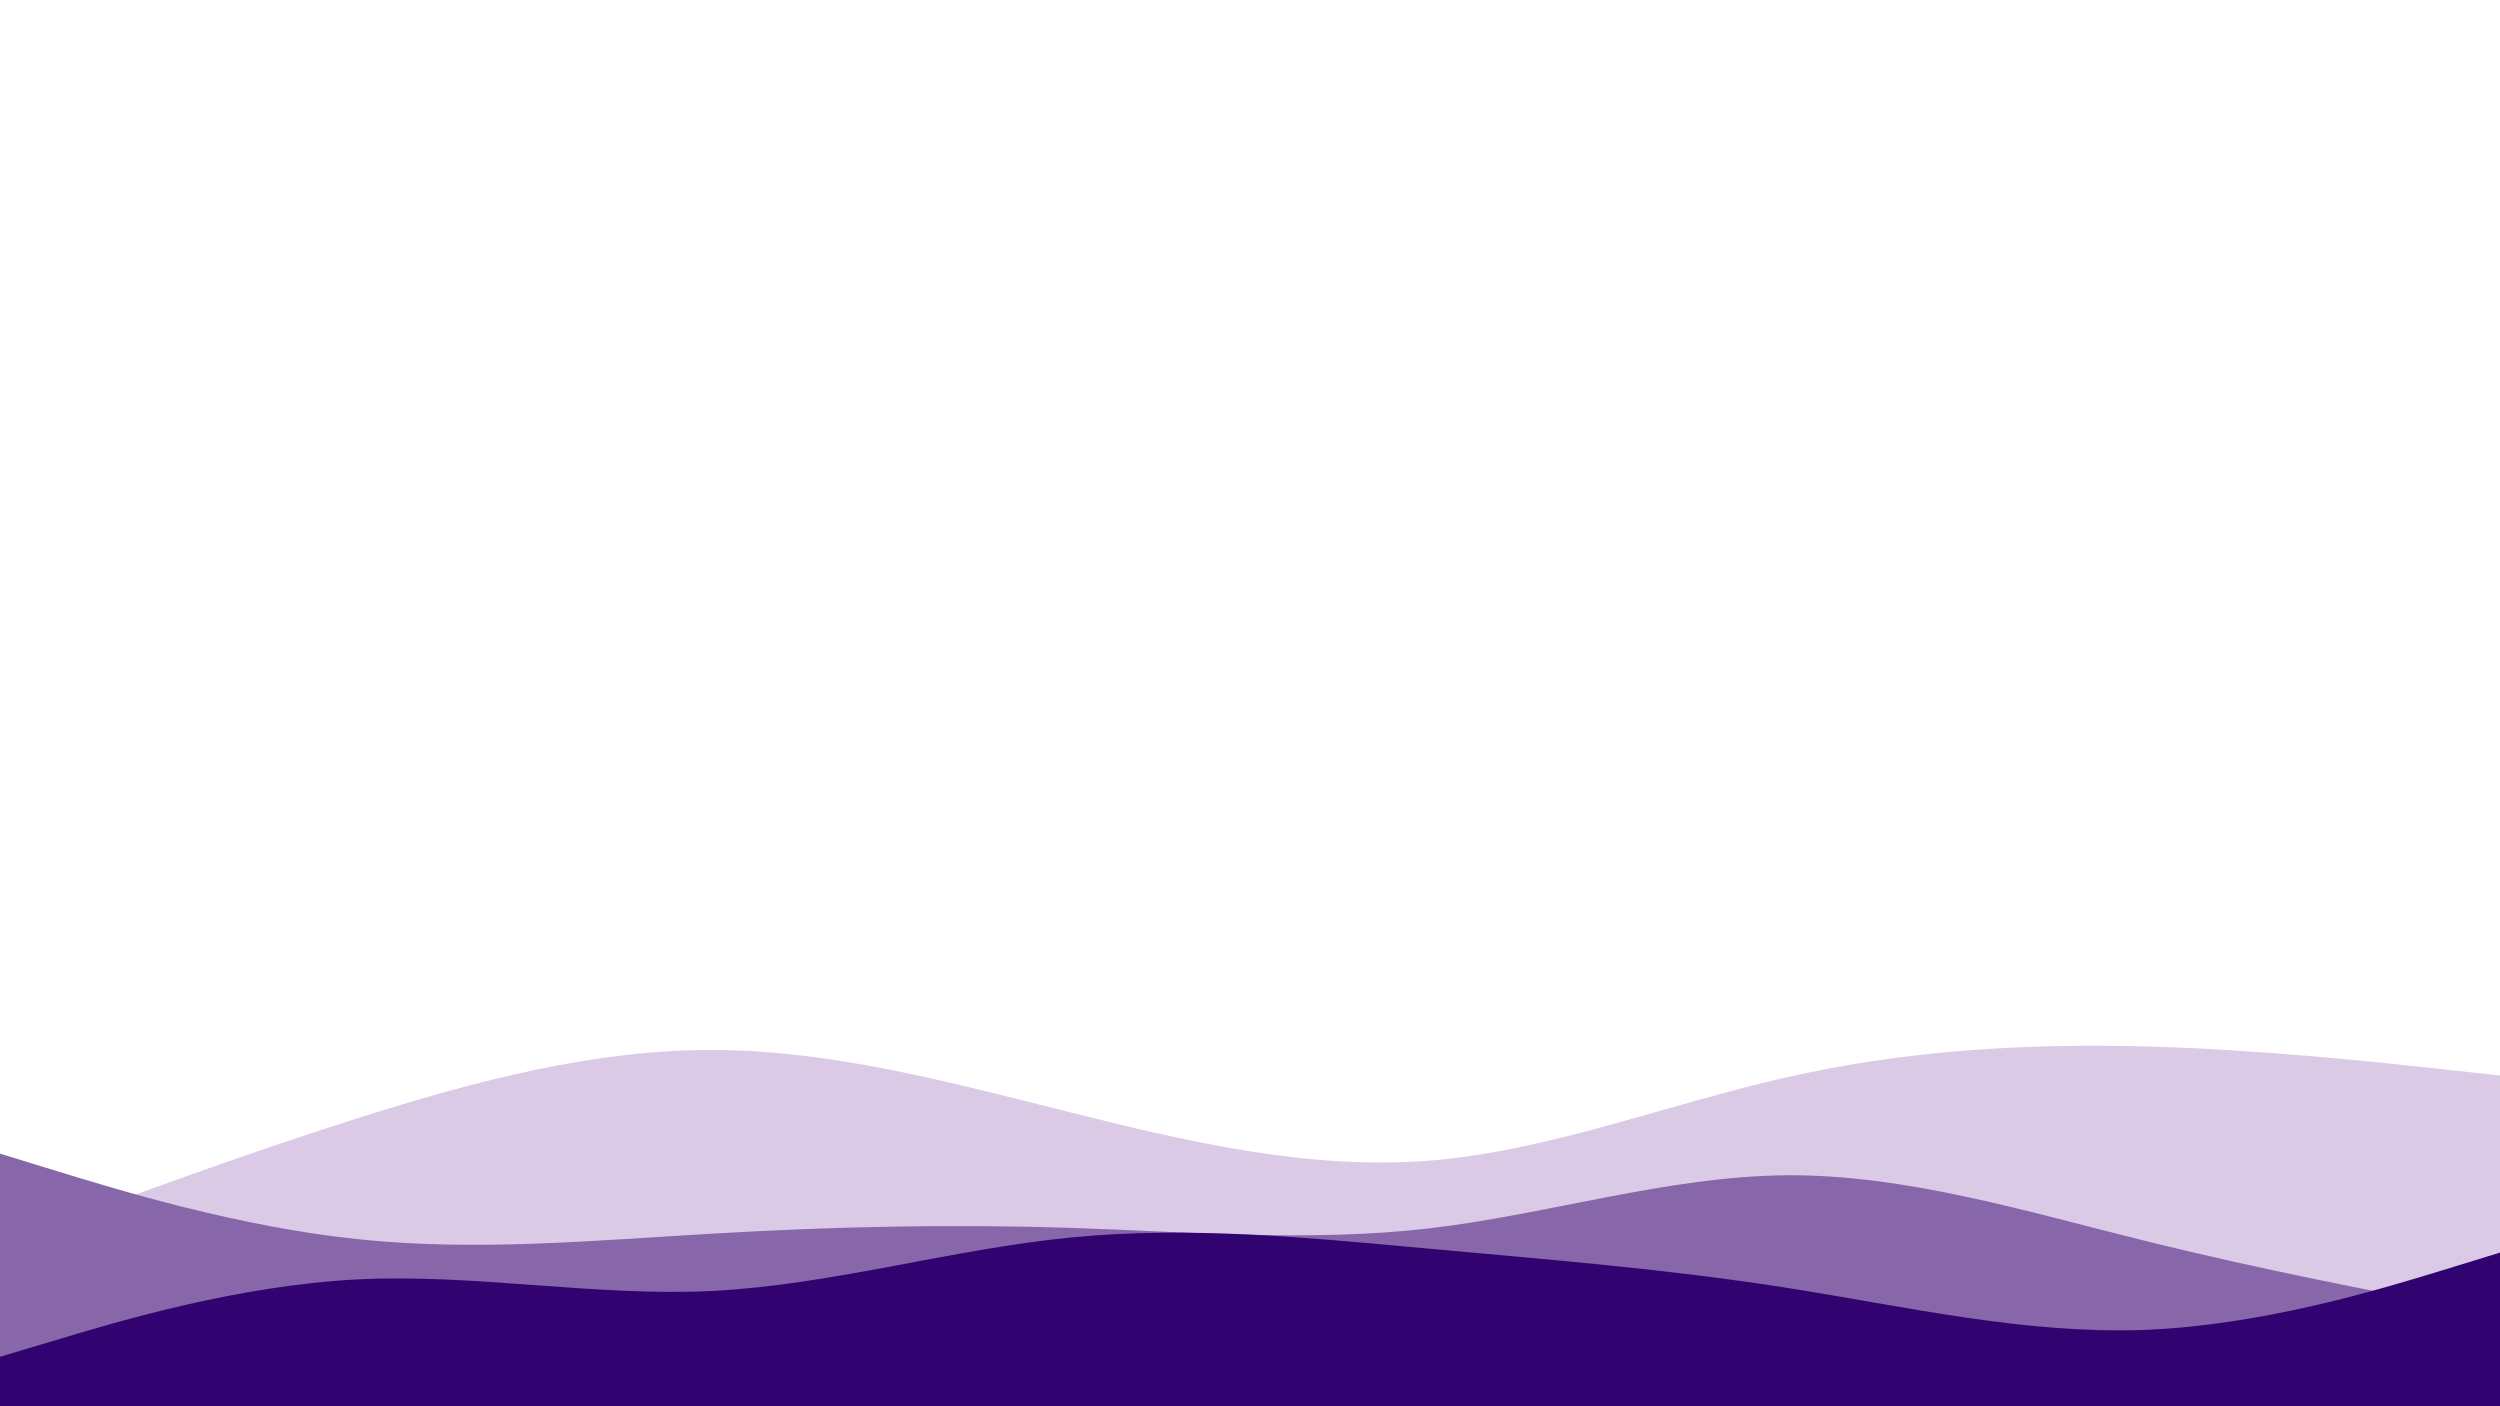 <svg id="visual" viewBox="0 0 960 540" width="960" height="540" xmlns="http://www.w3.org/2000/svg" xmlns:xlink="http://www.w3.org/1999/xlink" version="1.1"><path d="M0 478L22.8 469.5C45.7 461 91.3 444 137 429.5C182.7 415 228.3 403 274 403.2C319.7 403.3 365.3 415.7 411.2 427.2C457 438.7 503 449.3 548.8 445.7C594.7 442 640.3 424 686 413.7C731.7 403.3 777.3 400.7 823 401.8C868.7 403 914.3 408 937.2 410.5L960 413L960 541L937.2 541C914.3 541 868.7 541 823 541C777.3 541 731.7 541 686 541C640.3 541 594.7 541 548.8 541C503 541 457 541 411.2 541C365.3 541 319.7 541 274 541C228.3 541 182.7 541 137 541C91.3 541 45.7 541 22.8 541L0 541Z" fill="#dacae6"></path><path d="M0 443L22.8 450C45.7 457 91.3 471 137 475.8C182.7 480.7 228.3 476.3 274 473.7C319.7 471 365.3 470 411.2 471.5C457 473 503 477 548.8 471.7C594.7 466.3 640.3 451.7 686 451.3C731.7 451 777.3 465 823 476.3C868.7 487.7 914.3 496.3 937.2 500.7L960 505L960 541L937.2 541C914.3 541 868.7 541 823 541C777.3 541 731.7 541 686 541C640.3 541 594.7 541 548.8 541C503 541 457 541 411.2 541C365.3 541 319.7 541 274 541C228.3 541 182.7 541 137 541C91.3 541 45.7 541 22.8 541L0 541Z" fill="#8866aa"></path><path d="M0 521L22.8 514.2C45.7 507.3 91.3 493.7 137 491.3C182.7 489 228.3 498 274 495.7C319.7 493.3 365.3 479.7 411.2 475.2C457 470.7 503 475.3 548.8 479.5C594.7 483.7 640.3 487.3 686 494.5C731.7 501.7 777.3 512.3 823 510.7C868.7 509 914.3 495 937.2 488L960 481L960 541L937.2 541C914.3 541 868.7 541 823 541C777.3 541 731.7 541 686 541C640.3 541 594.7 541 548.8 541C503 541 457 541 411.2 541C365.3 541 319.7 541 274 541C228.3 541 182.7 541 137 541C91.3 541 45.7 541 22.8 541L0 541Z" fill="#300370"></path></svg>